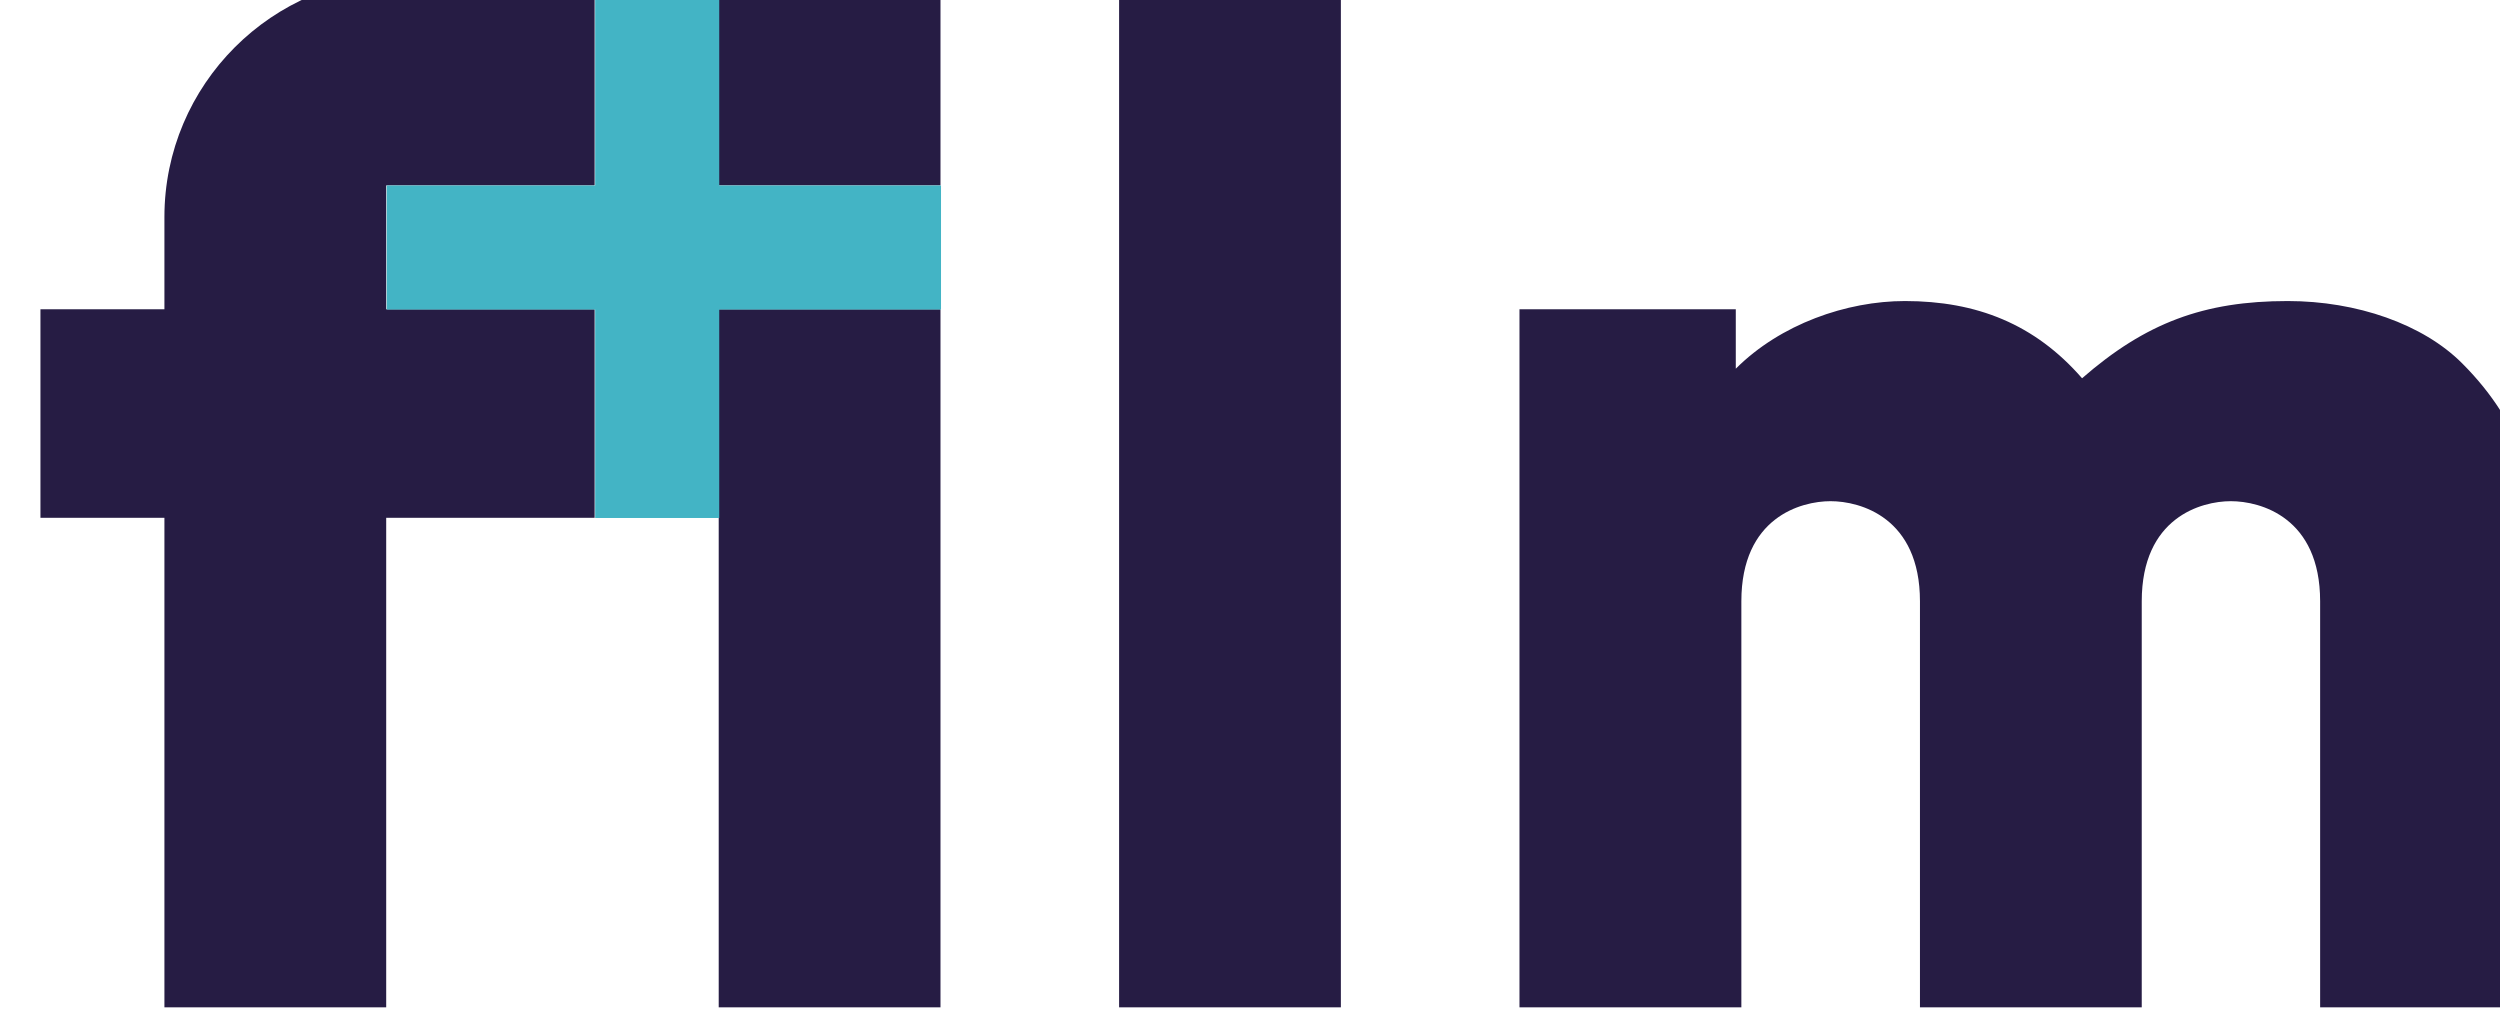 <svg width="8.4mm" height="3.46mm" version="1.1" viewBox="0 0 8.4 3.46" xmlns="http://www.w3.org/2000/svg">
 <defs>
  <clipPath id="a">
   <path d="m610.3 337.94h23.811v9.809h-23.811z"/>
  </clipPath>
 </defs>
 <g transform="translate(-59.3 -112.33)">
  <g transform="matrix(.353 0 0 -.353 -156 235.01)">
   <g clip-path="url(#a)">
    <g transform="translate(611.48 345.47)">
     <path d="m0 0v-0.878h-1.181v-1.985h1.181v-4.66h2.111v4.66h1.984v1.985h-1.984v1.179h1.984v1.985h-1.809c-1.261 0-2.286-1.026-2.286-2.286m5.276 0.301h2.111v1.985h-2.111zm0-7.824h2.111v6.645h-2.111zm3.811 0h2.111v9.809h-2.111zm13.543 4.147v-4.147h-2.111v3.865c0 0.798-0.566 0.953-0.85 0.953-0.282 0-0.848-0.155-0.848-0.953v-3.865h-2.111v3.865c0 0.798-0.568 0.953-0.851 0.953s-0.849-0.155-0.849-0.953v-3.865h-2.112v6.645h2.059v-0.566c0.425 0.425 1.056 0.644 1.61 0.644 0.682 0 1.237-0.219 1.686-0.735 0.606 0.528 1.16 0.735 1.958 0.735 0.656 0 1.287-0.219 1.66-0.593 0.592-0.592 0.759-1.248 0.759-1.983" fill="#261c44"/>
    </g>
    <g transform="translate(615.58 345.77)">
     <path d="m0 0h-1.984v-1.181h1.984v-1.984h1.181v1.984h2.111v1.181h-2.111v1.984h-1.181z" fill="#43b4c5"/>
    </g>
   </g>
  </g>
 </g>
</svg>
